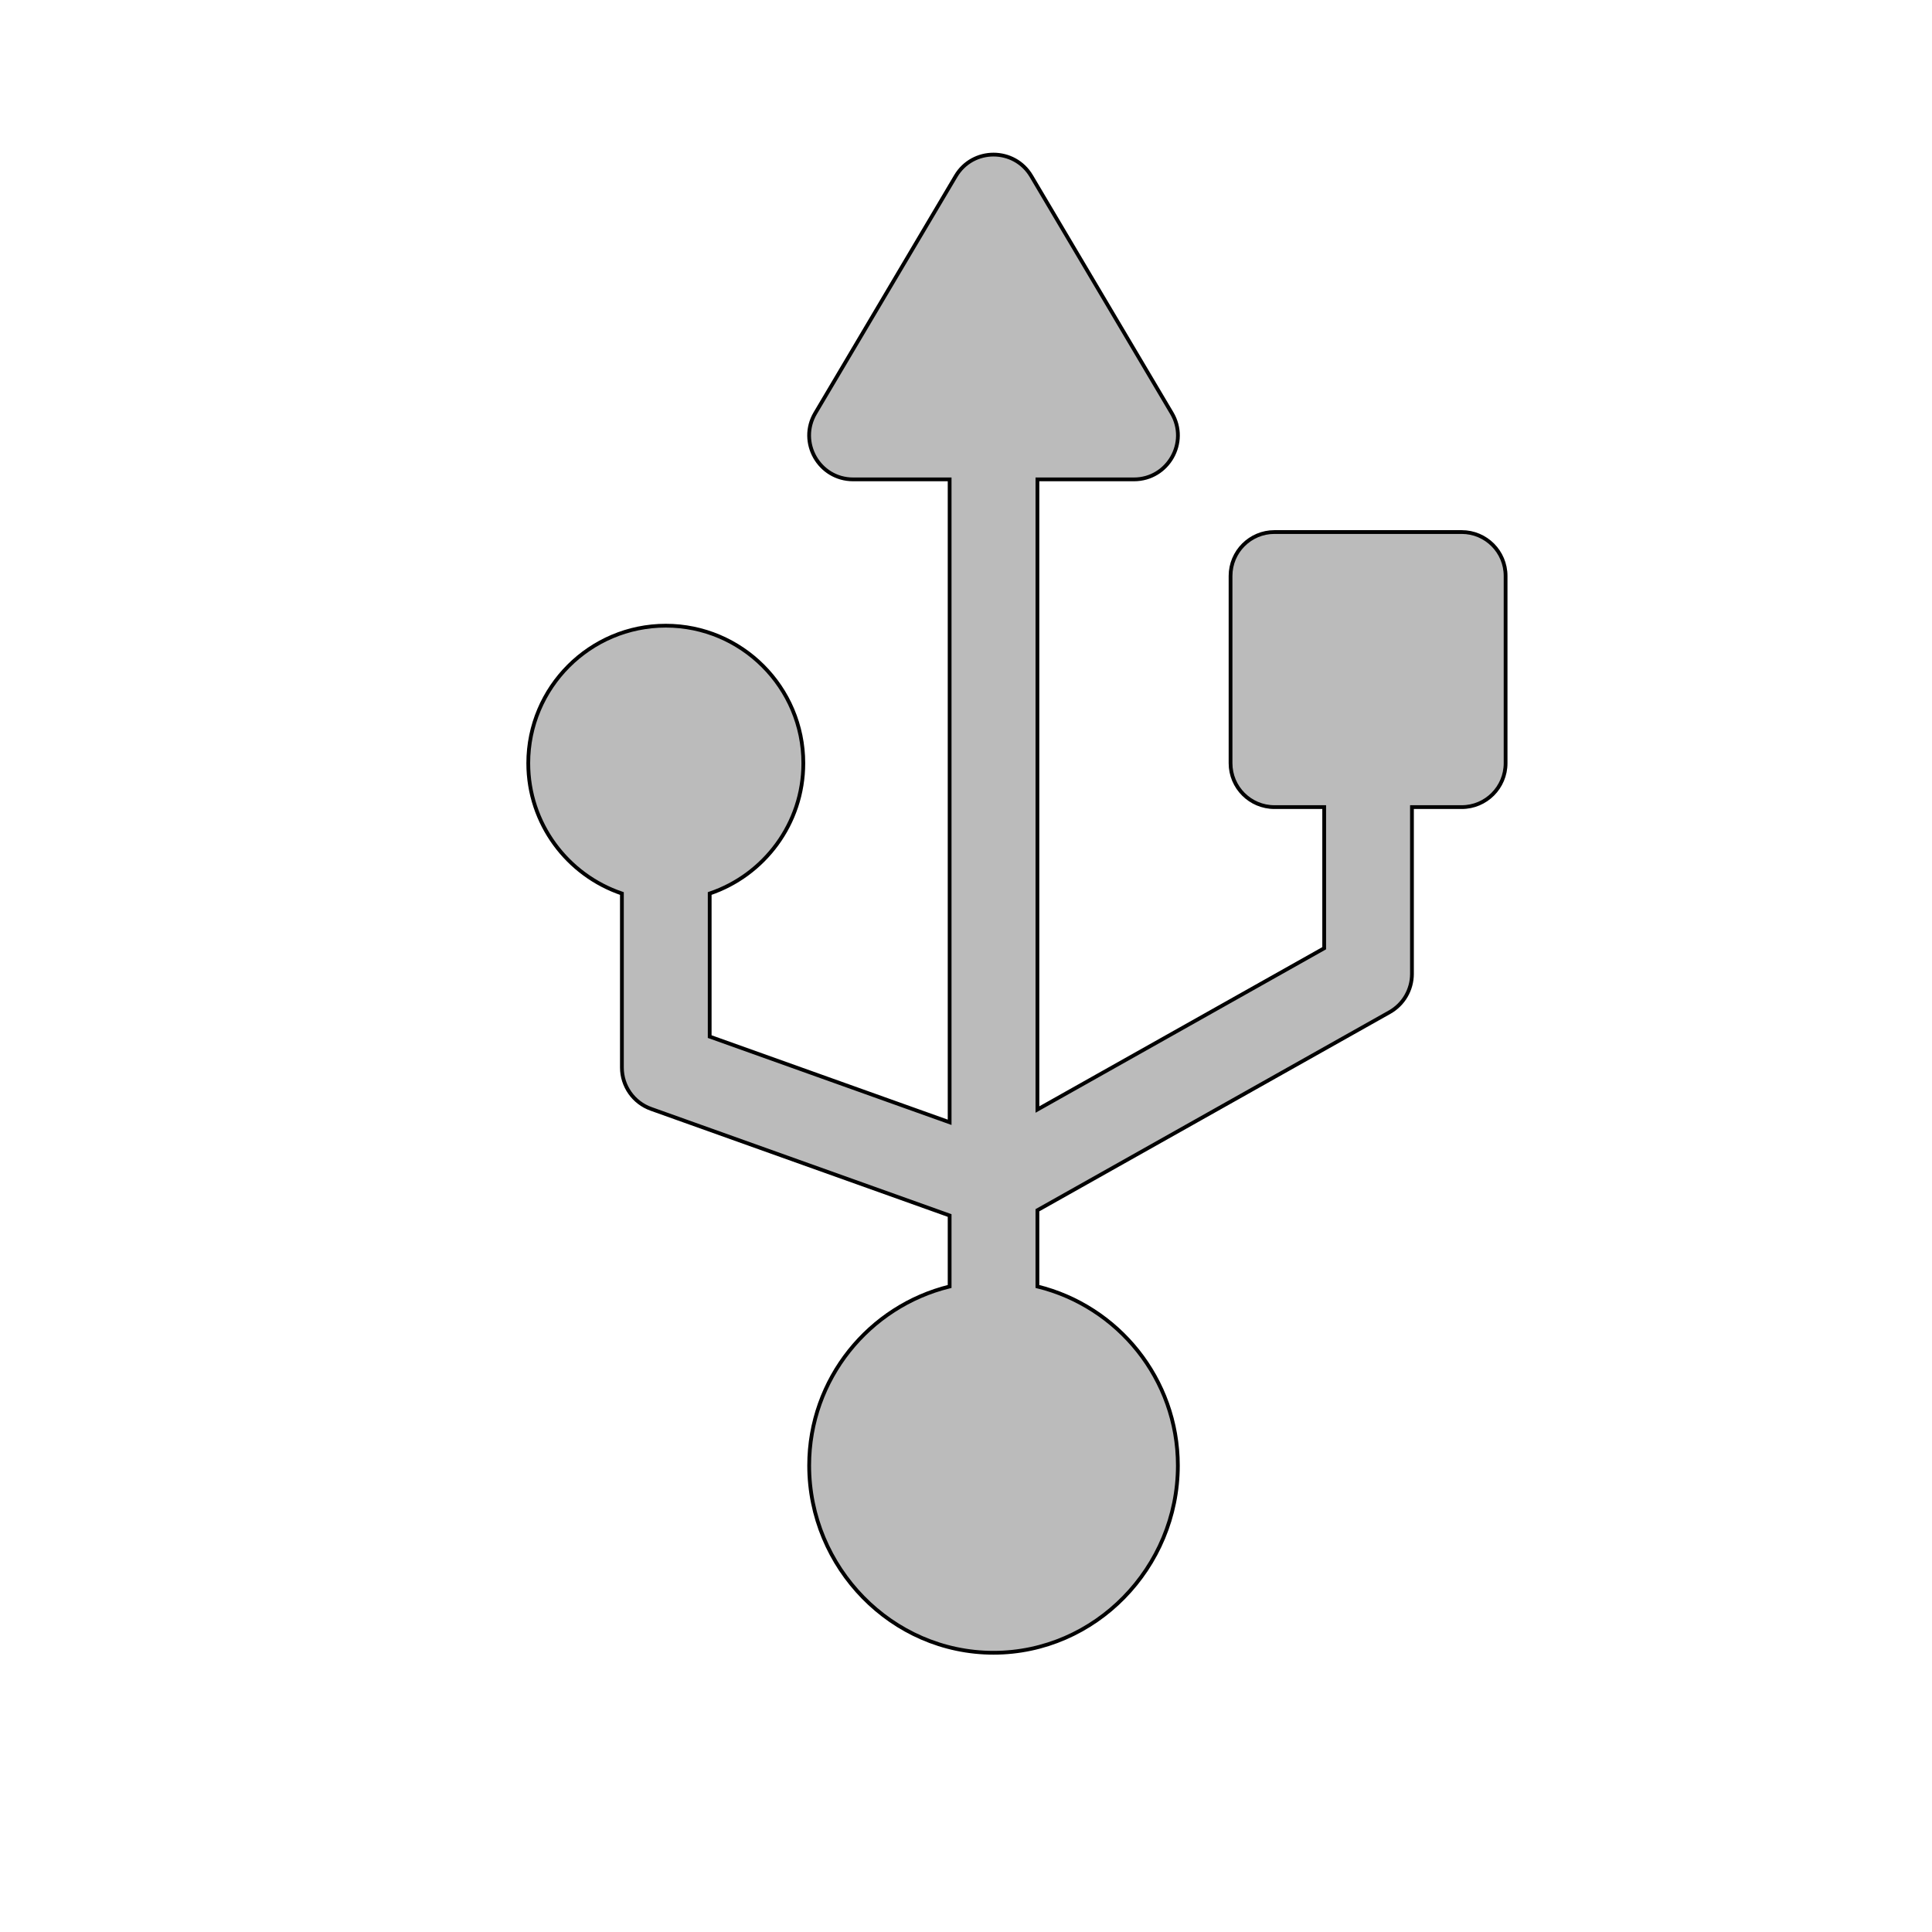 <svg width="511.991" height="511.991" xmlns="http://www.w3.org/2000/svg">
 <g>
  <title>background</title>
  <rect x="-1" y="-1" width="513.991" height="513.991" id="canvas_background" fill="none"/>
 </g>

 <g>
  <title>Layer 1</title>
  <g stroke="null" id="svg_1">
   <path stroke="null" d="m387.363,140.994l-49.629,0c-6.424,0 -11.632,5.208 -11.632,11.632l0,49.629c0,6.424 5.208,11.632 11.632,11.632l13.183,0l0,37.398l-75.994,42.747l0,-166.995l25.59,0c8.999,0 14.597,-9.816 10.006,-17.562l-37.222,-62.811c-4.498,-7.589 -15.512,-7.596 -20.014,0l-37.222,62.811c-4.588,7.741 1.003,17.562 10.006,17.562l25.59,0l0,170.378l-63.587,-22.71l0,-37.918c14.408,-4.867 24.814,-18.502 24.814,-34.532c0,-20.097 -16.35,-36.446 -36.446,-36.446s-36.446,16.35 -36.446,36.446c0,16.029 10.407,29.665 24.814,34.532l0,46.115c0,4.916 3.09,9.301 7.72,10.954l79.131,28.261l0,18.803c-21.339,5.234 -37.222,24.513 -37.222,47.443c0,27.035 21.871,49.629 48.853,49.629c26.92,0 48.853,-22.538 48.853,-49.629c0,-22.929 -15.883,-42.21 -37.222,-47.443l0,-20.197l93.328,-52.497c3.663,-2.06 5.929,-5.936 5.929,-10.138l0,-44.201l13.183,0c6.424,0 11.632,-5.208 11.632,-11.632l0,-49.629c0.001,-6.425 -5.207,-11.632 -11.631,-11.632z" id="svg_2" fill="#BBBBBB"/>
  </g>
 </g>
</svg>